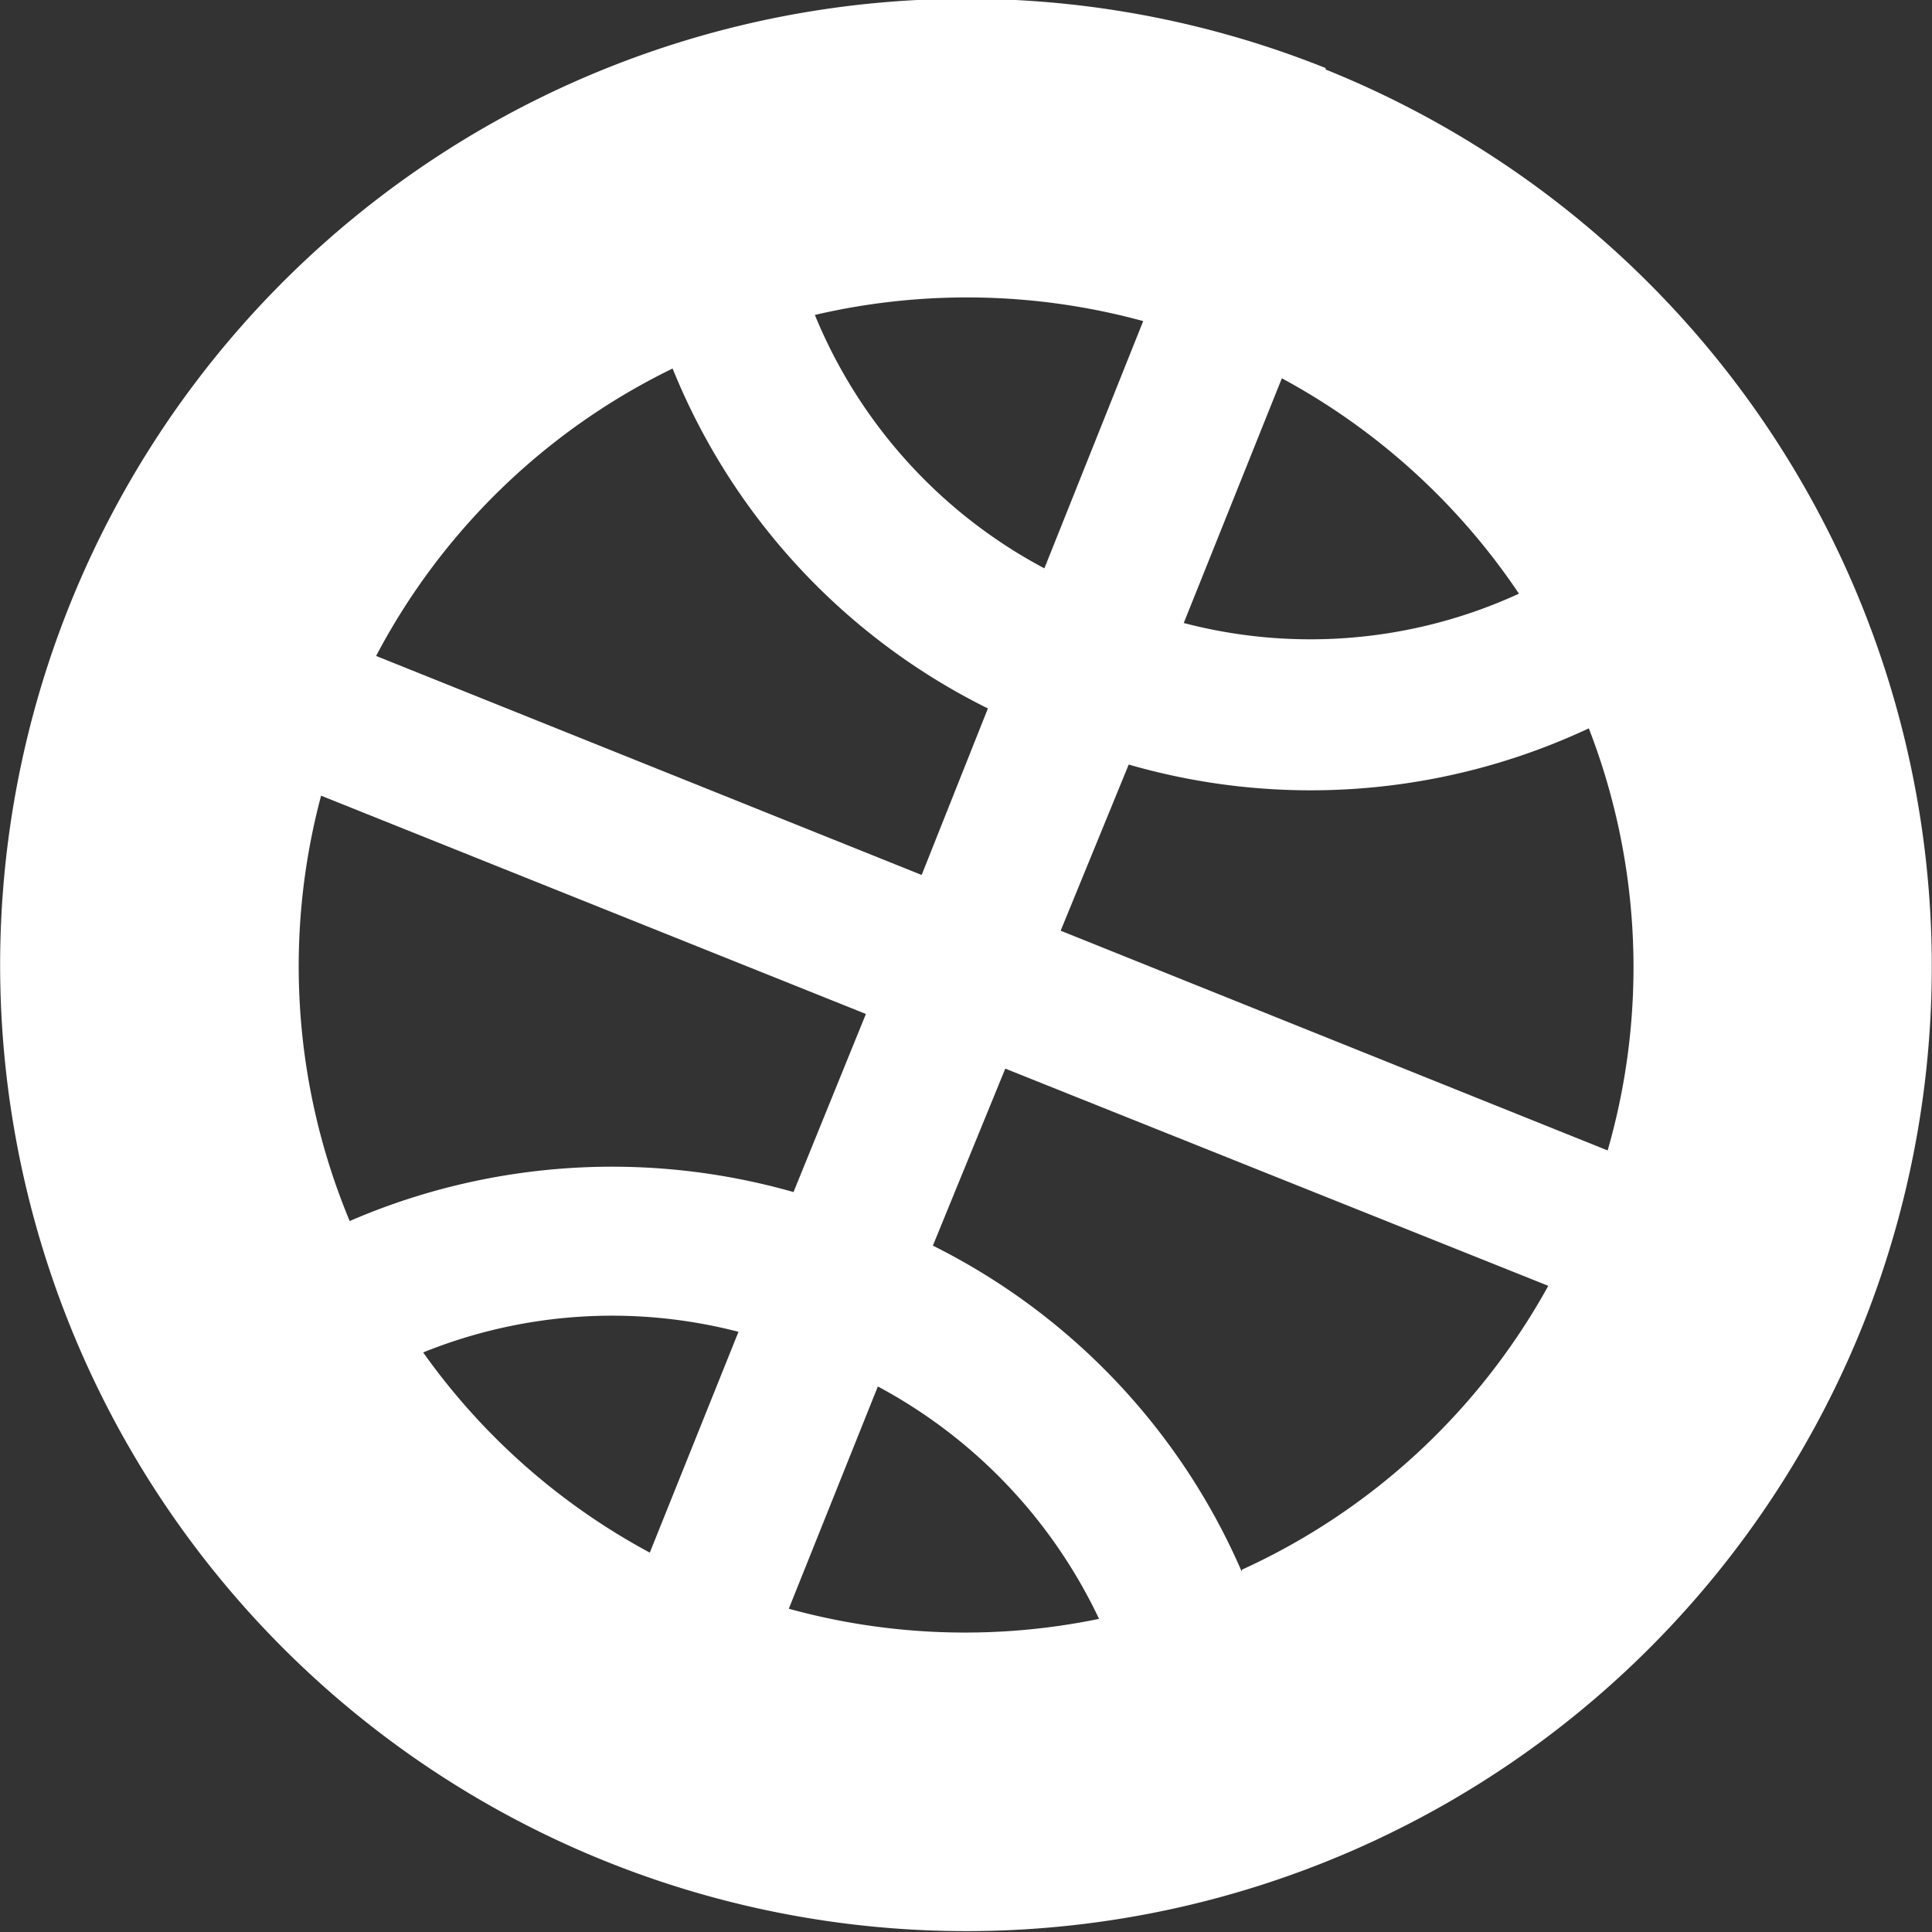 <svg id="a9f52ea1-9201-42bb-8a91-dd37ea175633" data-name="Layer 1" xmlns="http://www.w3.org/2000/svg" viewBox="0 0 53.37 53.37">
  <rect x="0" y="0" width="53.37" height="53.37" fill="#333333" stroke="none"/>
  <title>maapallo</title>
  <path d="M53.12,51.14,55,46.55a18.1,18.1,0,0,0,12.71-1,18.27,18.27,0,0,1,.52,11.66Zm5,17.7a18.09,18.09,0,0,0-8.53-9l2-4.89,15,6a18.36,18.36,0,0,1-8.46,7.84M48.07,63.73a14.14,14.14,0,0,1,6.11,6.42,18.32,18.32,0,0,1-8.57-.28Zm-3.85-1.51-2.45,6.1a18.29,18.29,0,0,1-6.26-5.53,13.92,13.92,0,0,1,8.71-.57m3.52-8.78-2,4.92a18.26,18.26,0,0,0-12.26.8,18.28,18.28,0,0,1-.79-11.75ZM51.11,45,49.28,49.6,34.21,43.55a18.31,18.31,0,0,1,8.19-7.94A18,18,0,0,0,51.11,45m1.56-3.87a13.89,13.89,0,0,1-6.34-7,18.47,18.47,0,0,1,9.07.17Zm6.56-5.25a18.43,18.43,0,0,1,6.55,5.95,13.8,13.8,0,0,1-9.26.81Zm1.21-8.57A26.69,26.69,0,1,0,75.27,62.06,26.71,26.71,0,0,0,60.44,27.35" transform="translate(-23.82 -25.43)" fill="#fff"/>
</svg>
